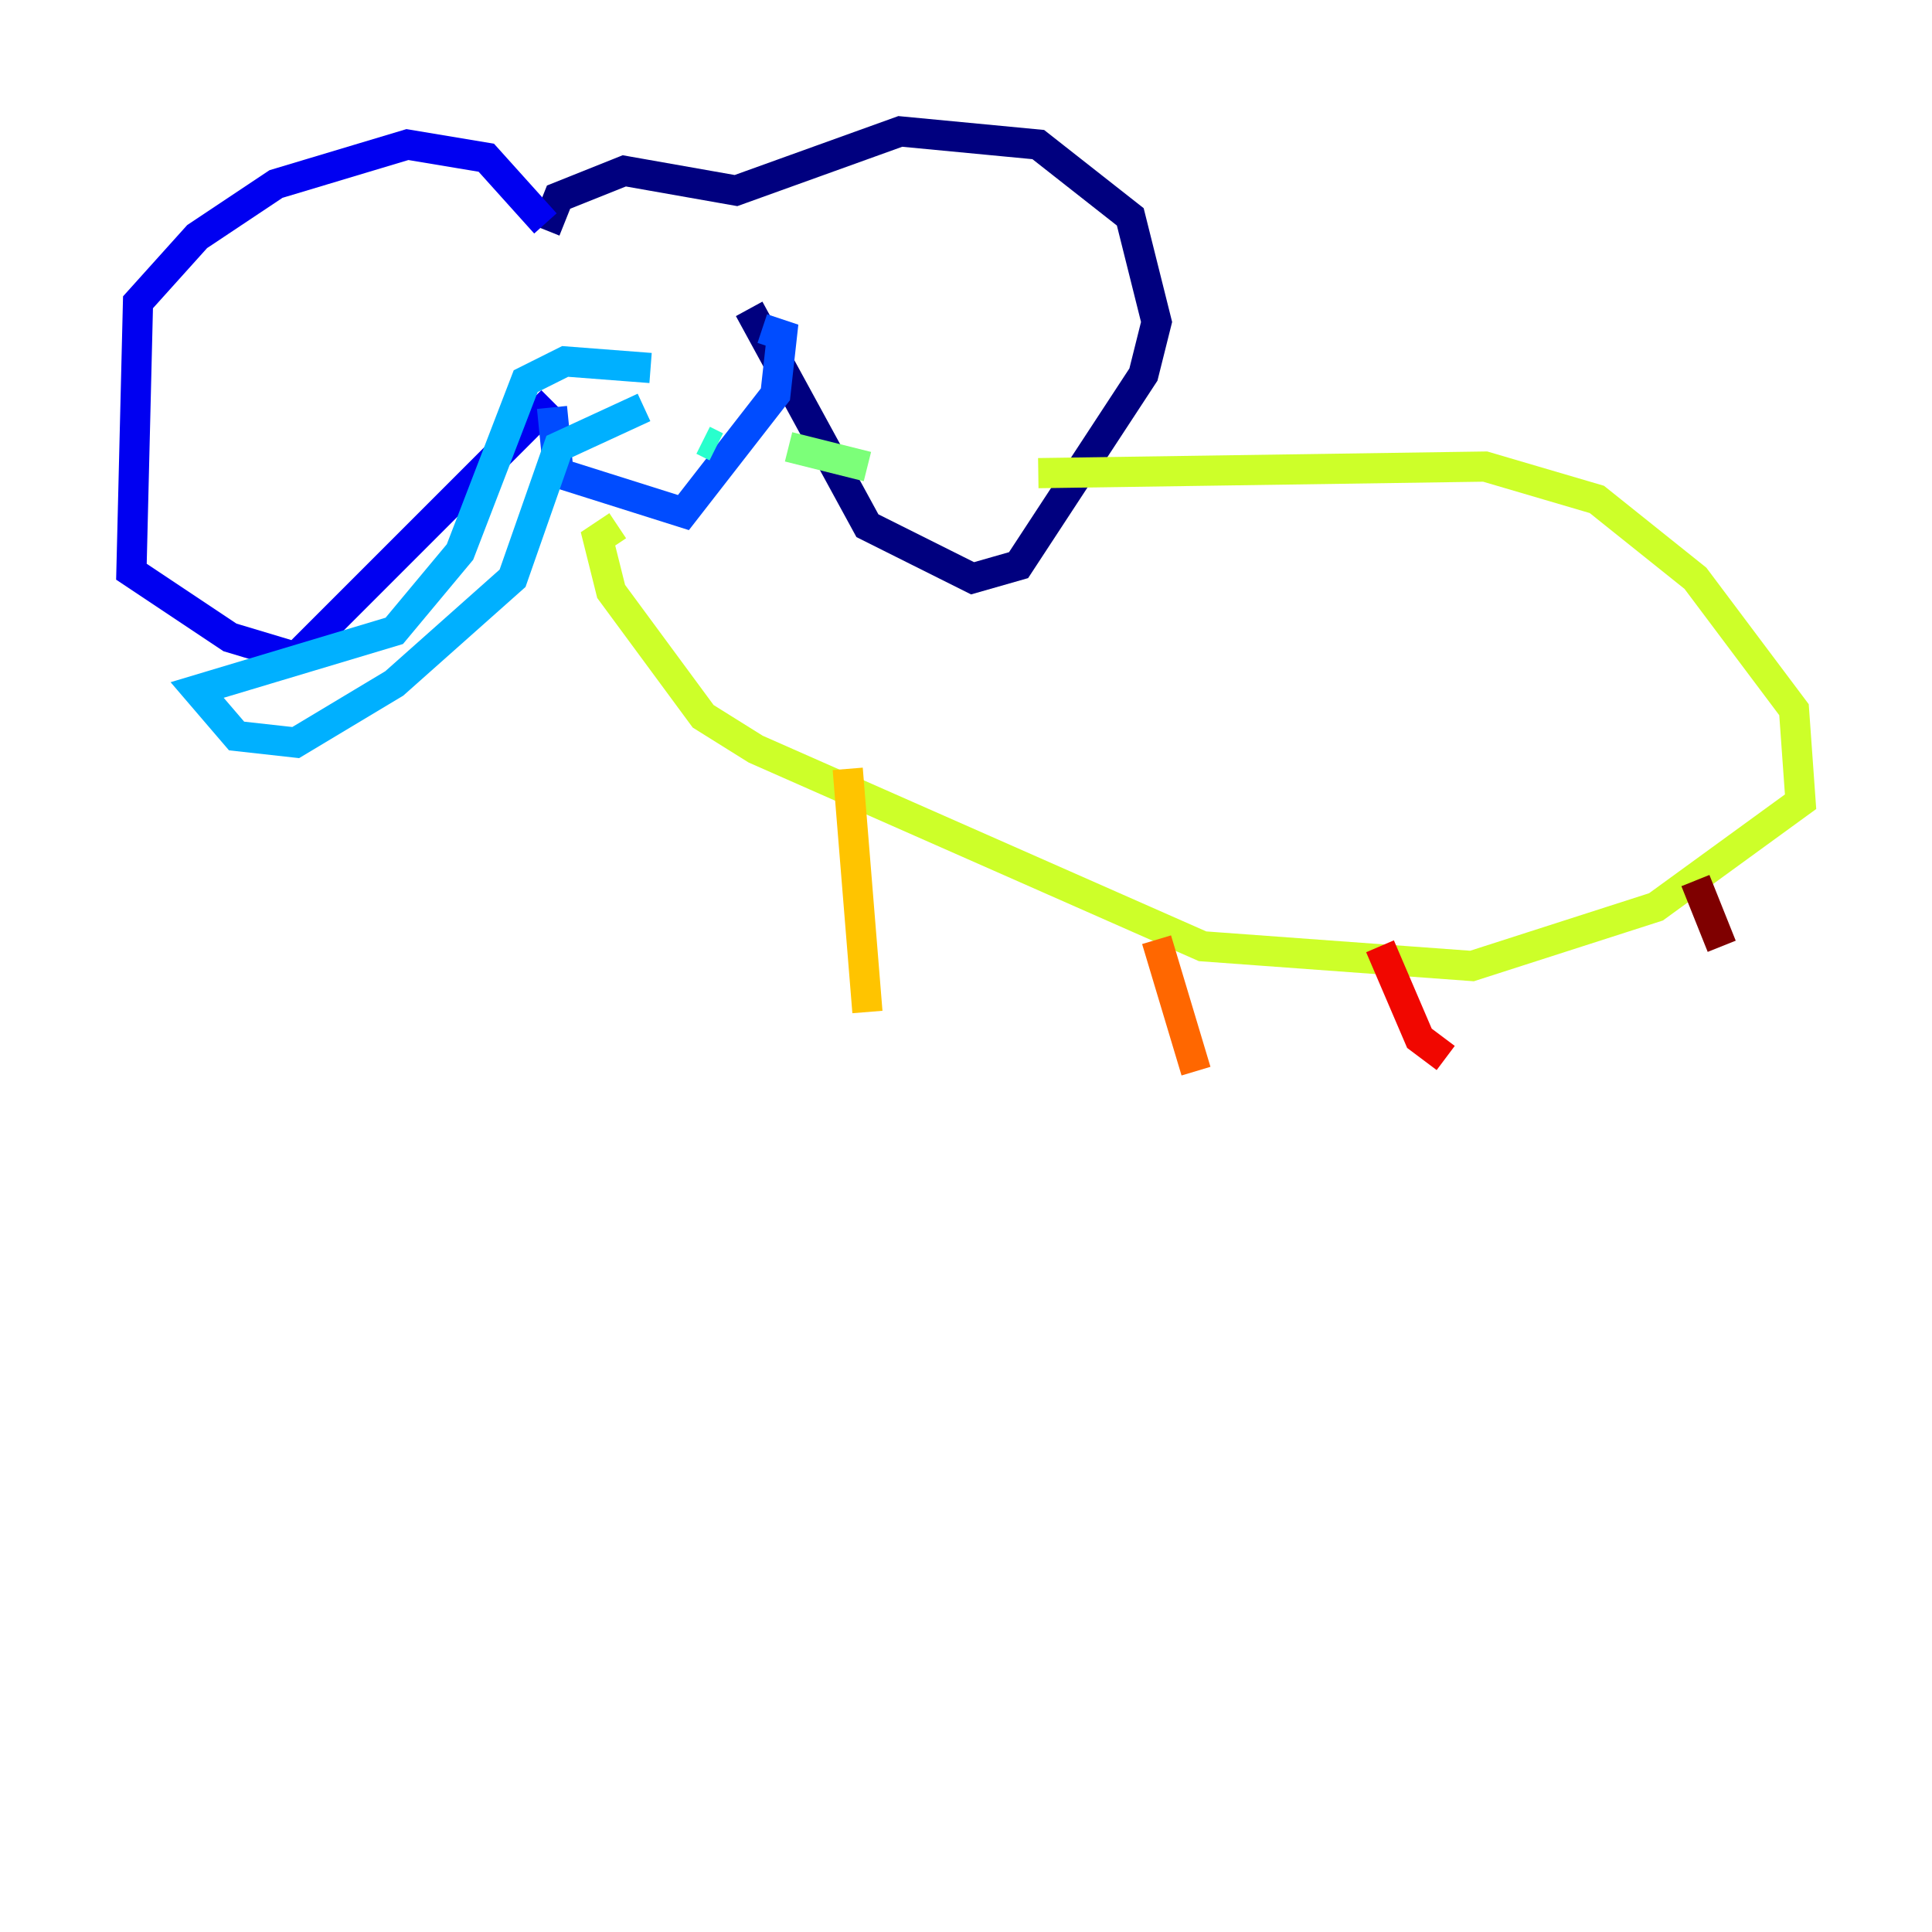 <?xml version="1.0" encoding="utf-8" ?>
<svg baseProfile="tiny" height="128" version="1.2" viewBox="0,0,128,128" width="128" xmlns="http://www.w3.org/2000/svg" xmlns:ev="http://www.w3.org/2001/xml-events" xmlns:xlink="http://www.w3.org/1999/xlink"><defs /><polyline fill="none" points="36.136,15.238 37.007,13.061 41.361,11.32 48.762,12.626 59.646,8.707 68.789,9.578 74.884,14.367 76.626,21.333 75.755,24.816 67.483,37.442 64.435,38.313 57.469,34.83 49.633,20.463" stroke="#00007f" stroke-width="2" /><polyline fill="none" points="36.136,14.803 32.218,10.449 26.993,9.578 18.286,12.191 13.061,15.674 9.143,20.027 8.707,37.878 15.238,42.231 19.592,43.537 36.571,26.558" stroke="#0000f1" stroke-width="2" /><polyline fill="none" points="36.571,26.993 37.007,31.347 45.279,33.959 51.374,26.122 51.809,22.204 50.503,21.769" stroke="#004cff" stroke-width="2" /><polyline fill="none" points="43.102,24.381 37.442,23.946 34.83,25.252 30.476,36.571 26.122,41.796 13.061,45.714 15.674,48.762 19.592,49.197 26.122,45.279 33.959,38.313 37.007,29.605 42.667,26.993" stroke="#00b0ff" stroke-width="2" /><polyline fill="none" points="46.585,29.17 47.456,29.605" stroke="#29ffcd" stroke-width="2" /><polyline fill="none" points="52.245,29.605 57.469,30.912" stroke="#7cff79" stroke-width="2" /><polyline fill="none" points="68.789,31.347 98.395,30.912 105.796,33.088 112.326,38.313 118.857,47.02 119.293,53.116 109.714,60.082 97.524,64.0 79.674,62.694 50.068,49.633 46.585,47.456 40.49,39.184 39.619,35.701 40.925,34.83" stroke="#cdff29" stroke-width="2" /><polyline fill="none" points="56.163,50.939 57.469,67.048" stroke="#ffc400" stroke-width="2" /><polyline fill="none" points="76.626,62.258 79.238,70.966" stroke="#ff6700" stroke-width="2" /><polyline fill="none" points="91.429,62.694 94.041,68.789 95.782,70.095" stroke="#f10700" stroke-width="2" /><polyline fill="none" points="112.326,58.34 114.068,62.694" stroke="#7f0000" stroke-width="2" /></svg>